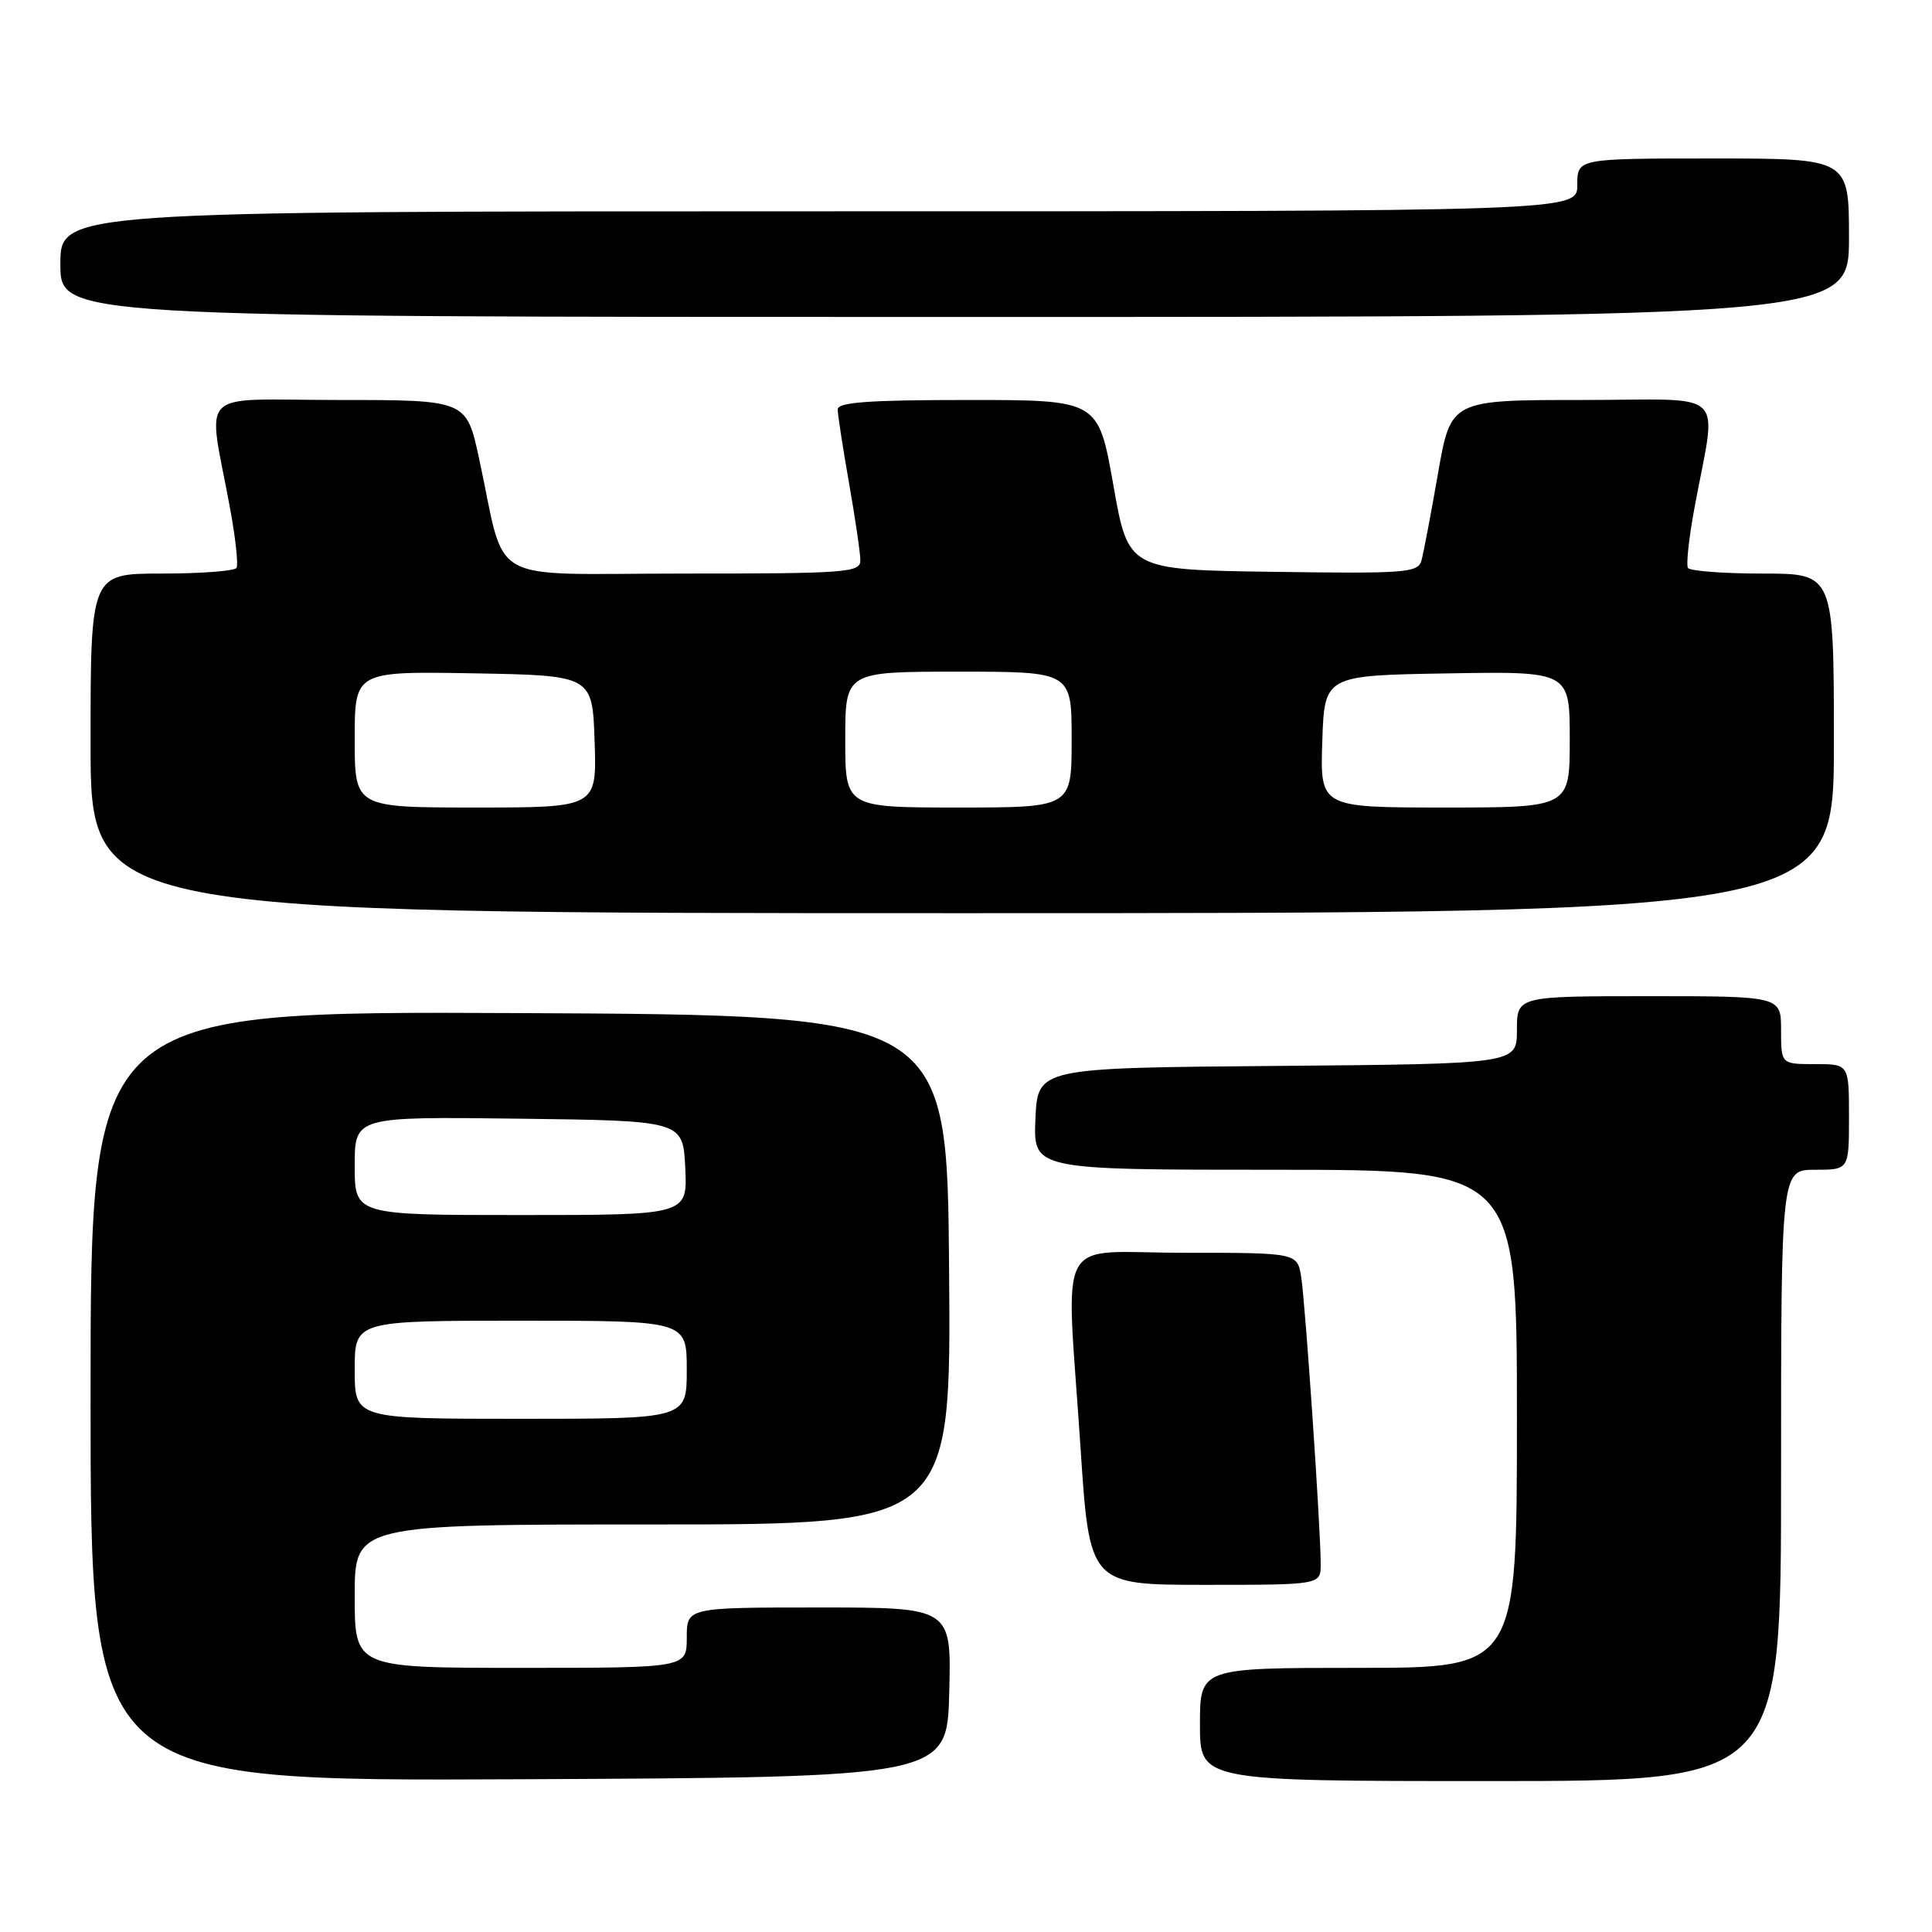 <?xml version="1.0" encoding="UTF-8" standalone="no"?>
<!DOCTYPE svg PUBLIC "-//W3C//DTD SVG 1.1//EN" "http://www.w3.org/Graphics/SVG/1.1/DTD/svg11.dtd" >
<svg xmlns="http://www.w3.org/2000/svg" xmlns:xlink="http://www.w3.org/1999/xlink" version="1.1" viewBox="0 0 256 256">
 <g >
 <path fill="currentColor"
d=" M 125.78 224.25 C 126.07 213.00 126.07 213.00 108.53 213.00 C 91.00 213.00 91.00 213.00 91.00 217.00 C 91.00 221.00 91.00 221.00 69.00 221.00 C 47.00 221.00 47.00 221.00 47.00 211.50 C 47.00 202.00 47.00 202.00 86.51 202.00 C 126.03 202.00 126.03 202.00 125.76 168.25 C 125.50 134.50 125.50 134.50 68.75 134.24 C 12.00 133.98 12.00 133.98 12.00 185.00 C 12.00 236.02 12.00 236.02 68.75 235.76 C 125.50 235.50 125.50 235.50 125.78 224.25 Z  M 236.00 195.50 C 236.00 155.00 236.00 155.00 240.50 155.00 C 245.00 155.00 245.00 155.00 245.00 148.00 C 245.00 141.00 245.00 141.00 240.50 141.00 C 236.00 141.00 236.00 141.00 236.00 136.50 C 236.00 132.00 236.00 132.00 218.50 132.00 C 201.00 132.00 201.00 132.00 201.00 136.49 C 201.00 140.97 201.00 140.97 169.25 141.24 C 137.50 141.50 137.50 141.50 137.20 148.25 C 136.91 155.00 136.91 155.00 168.95 155.00 C 201.00 155.00 201.00 155.00 201.00 188.00 C 201.00 221.00 201.00 221.00 180.00 221.00 C 159.00 221.00 159.00 221.00 159.00 228.50 C 159.00 236.00 159.00 236.00 197.50 236.00 C 236.00 236.00 236.00 236.00 236.00 195.50 Z  M 175.00 207.25 C 175.01 202.74 172.97 172.76 172.42 169.25 C 171.91 166.00 171.91 166.00 156.95 166.00 C 139.52 166.00 141.26 162.76 143.17 191.75 C 144.37 210.00 144.37 210.00 159.69 210.00 C 175.00 210.00 175.00 210.00 175.00 207.25 Z  M 243.00 98.50 C 243.00 76.00 243.00 76.00 233.56 76.00 C 228.37 76.00 223.91 75.66 223.66 75.25 C 223.41 74.84 223.78 71.35 224.49 67.50 C 227.49 51.14 229.40 53.00 209.66 53.00 C 192.24 53.00 192.24 53.00 190.54 62.75 C 189.61 68.11 188.62 73.30 188.35 74.27 C 187.89 75.90 186.31 76.02 168.68 75.77 C 149.50 75.50 149.50 75.50 147.52 64.25 C 145.53 53.00 145.53 53.00 128.27 53.00 C 115.12 53.00 111.00 53.30 111.00 54.25 C 111.00 54.94 111.68 59.33 112.50 64.00 C 113.32 68.67 114.00 73.29 114.00 74.25 C 114.00 75.87 112.22 76.00 90.54 76.00 C 63.91 76.00 67.18 77.84 63.48 60.75 C 61.80 53.00 61.80 53.00 44.85 53.00 C 25.67 53.00 27.51 51.14 30.51 67.50 C 31.22 71.35 31.59 74.84 31.34 75.25 C 31.09 75.66 26.63 76.00 21.44 76.00 C 12.00 76.00 12.00 76.00 12.00 98.50 C 12.00 121.00 12.00 121.00 127.50 121.00 C 243.00 121.00 243.00 121.00 243.00 98.50 Z  M 245.00 31.50 C 245.00 21.00 245.00 21.00 227.00 21.00 C 209.00 21.00 209.00 21.00 209.00 24.50 C 209.00 28.00 209.00 28.00 108.50 28.00 C 8.00 28.00 8.00 28.00 8.00 35.00 C 8.00 42.00 8.00 42.00 126.50 42.00 C 245.00 42.00 245.00 42.00 245.00 31.50 Z  M 47.00 181.50 C 47.00 175.00 47.00 175.00 69.00 175.00 C 91.00 175.00 91.00 175.00 91.00 181.50 C 91.00 188.00 91.00 188.00 69.00 188.00 C 47.00 188.00 47.00 188.00 47.00 181.50 Z  M 47.00 154.48 C 47.00 147.96 47.00 147.96 68.75 148.23 C 90.50 148.50 90.50 148.50 90.80 154.75 C 91.10 161.00 91.10 161.00 69.05 161.00 C 47.00 161.00 47.00 161.00 47.00 154.48 Z  M 47.00 97.97 C 47.00 88.95 47.00 88.95 62.75 89.22 C 78.50 89.50 78.50 89.50 78.79 98.25 C 79.08 107.00 79.08 107.00 63.04 107.00 C 47.00 107.00 47.00 107.00 47.00 97.97 Z  M 112.00 98.00 C 112.00 89.00 112.00 89.00 127.00 89.00 C 142.00 89.00 142.00 89.00 142.00 98.00 C 142.00 107.00 142.00 107.00 127.00 107.00 C 112.00 107.00 112.00 107.00 112.00 98.00 Z  M 175.21 98.25 C 175.50 89.50 175.50 89.50 191.75 89.23 C 208.00 88.95 208.00 88.95 208.00 97.98 C 208.00 107.00 208.00 107.00 191.46 107.00 C 174.92 107.00 174.92 107.00 175.21 98.25 Z "/>
</g>
</svg>